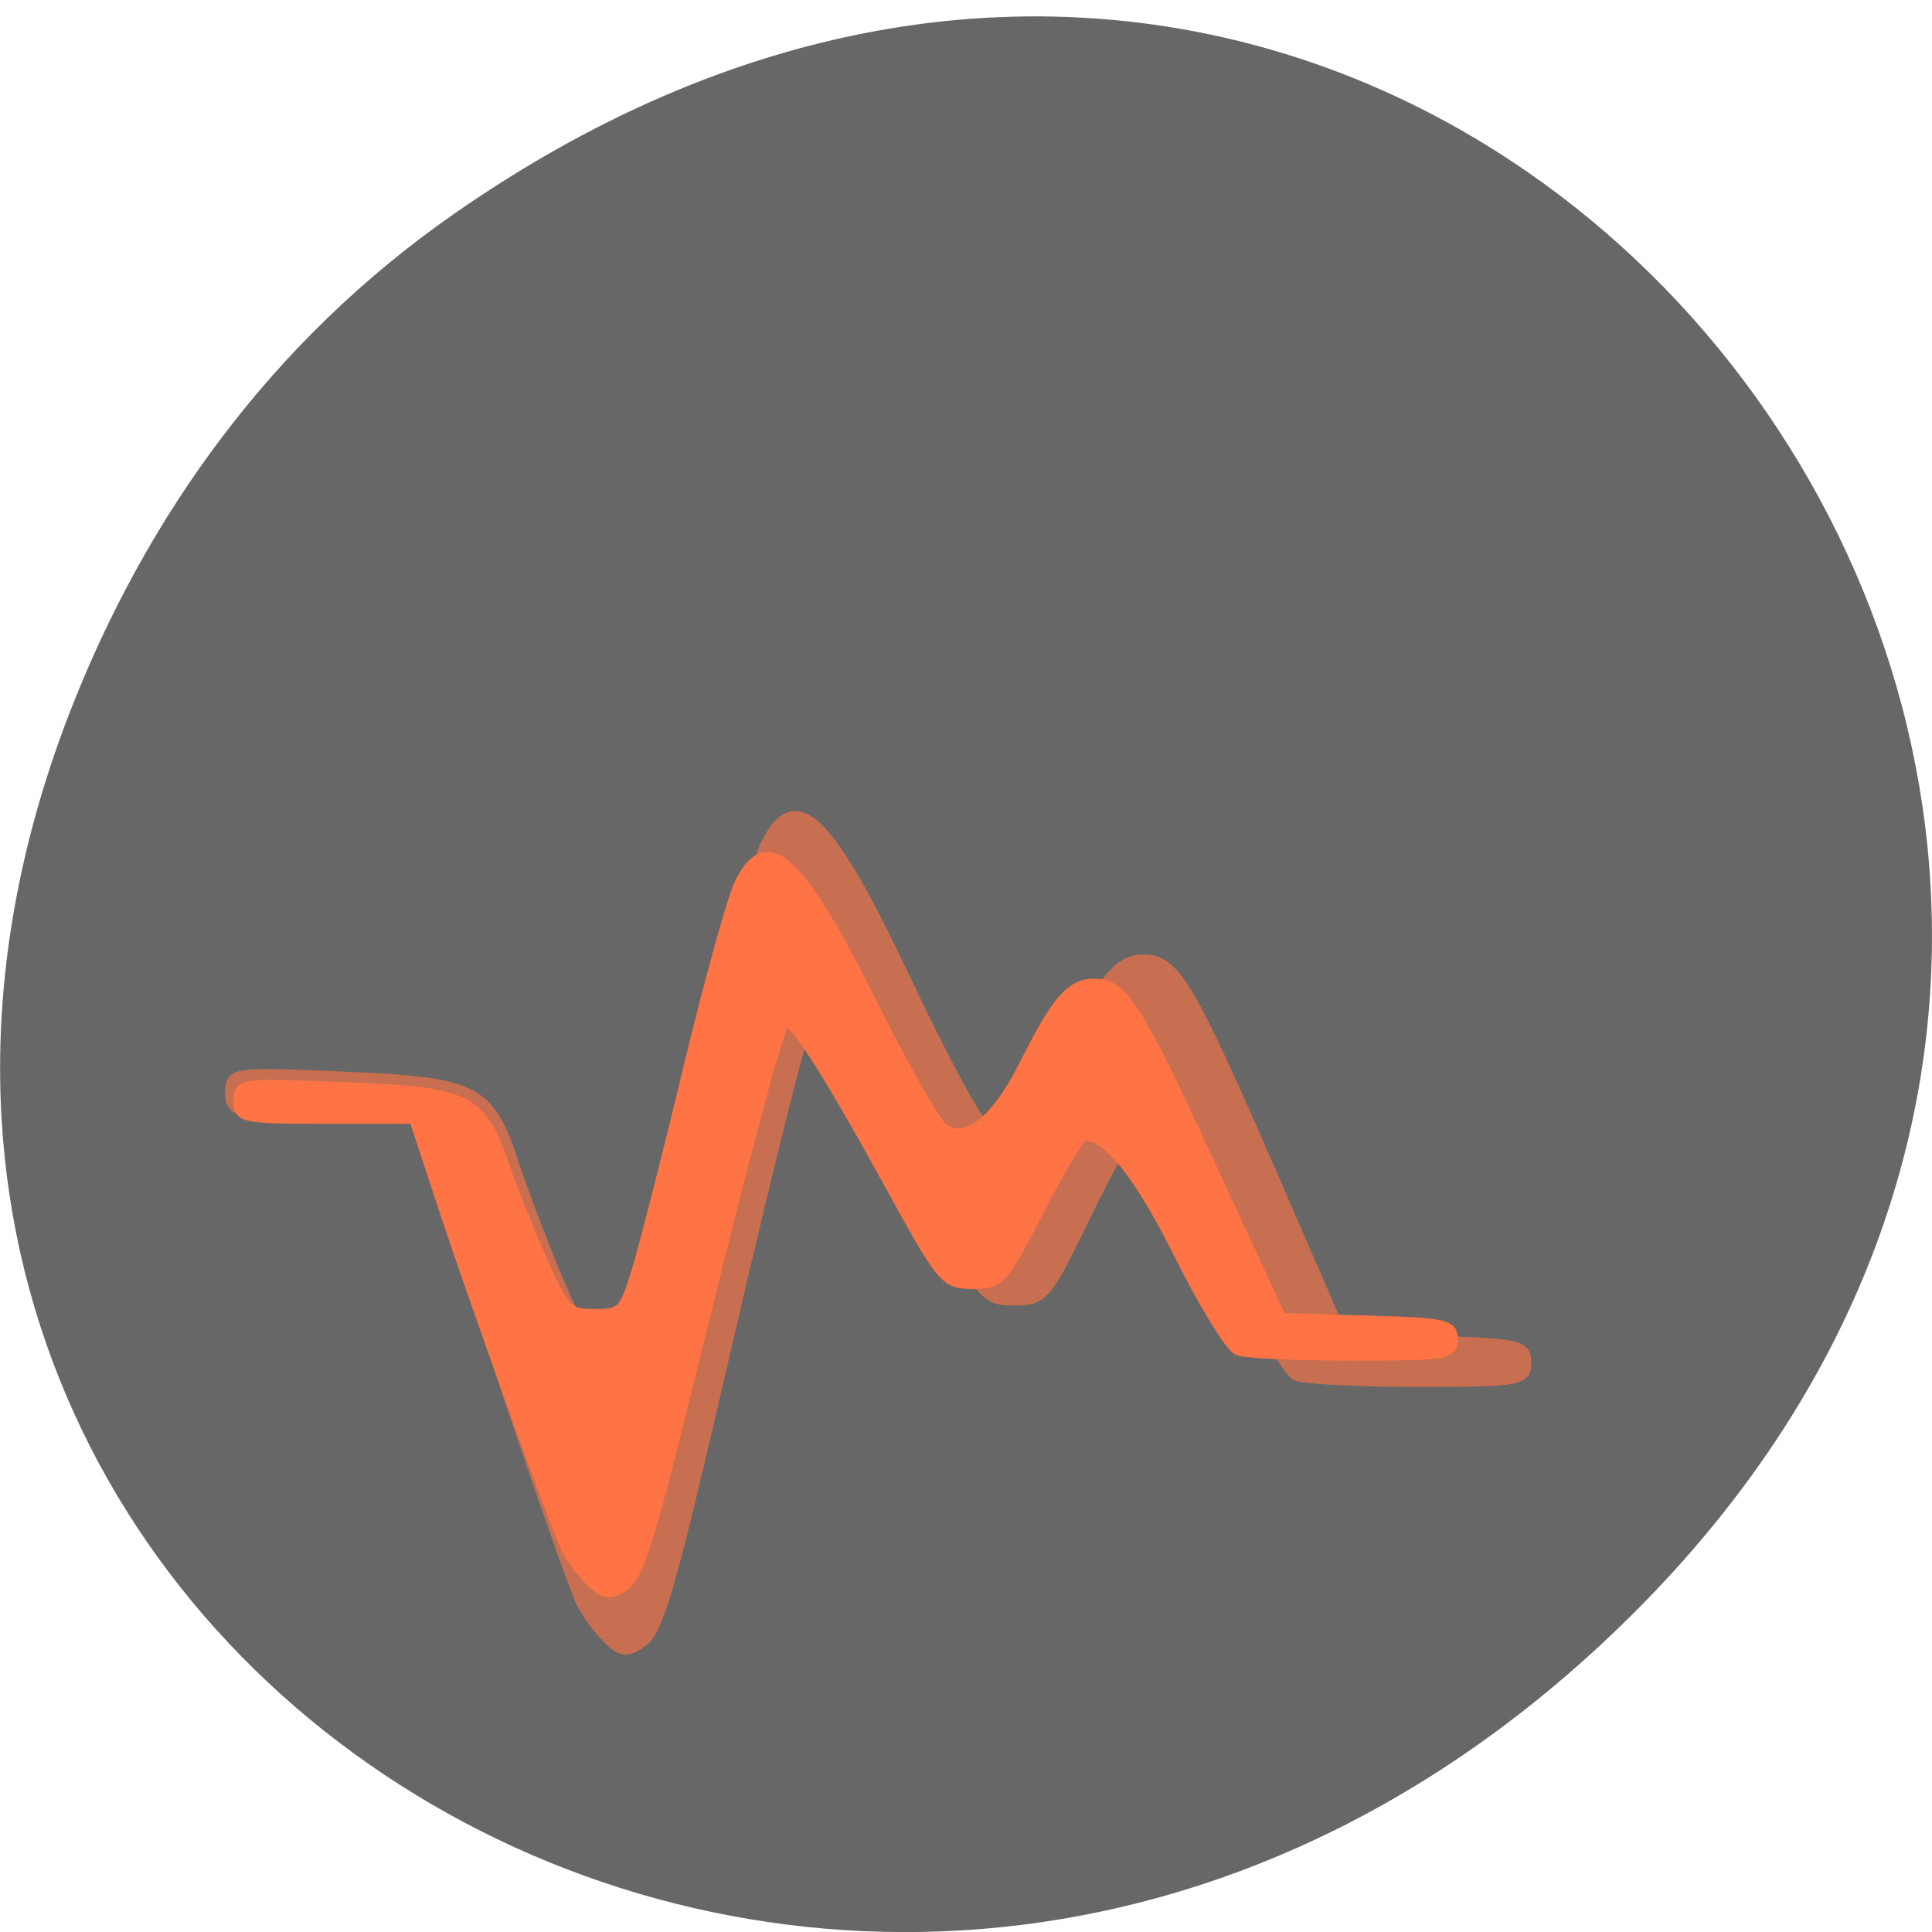 <svg xmlns="http://www.w3.org/2000/svg" xmlns:xlink="http://www.w3.org/1999/xlink" viewBox="0 0 24 24"><defs><g id="3" clip-path="url(#2)"><path d="m 79.875 1012.18 c -1.042 -1.093 -2.375 -3.03 -3 -4.286 c -1.5 -2.984 -13 -37.11 -17.833 -52.948 l -3.833 -12.481 h -12.375 c -11.833 0 -12.375 -0.126 -12.375 -2.731 c 0 -2.689 0.292 -2.731 14.792 -2.101 c 17.542 0.714 19.375 1.639 22.542 11.388 c 1.25 3.782 3.75 10.506 5.583 14.918 c 3.125 7.522 3.542 7.984 7.333 7.984 c 3.792 0 4.125 -0.336 5.917 -6.724 c 1.083 -3.698 4.375 -17.523 7.333 -30.719 c 2.958 -13.195 6.208 -25.76 7.25 -27.861 c 3.917 -8.152 8.375 -3.698 18.833 18.826 c 4.25 9.08 8.583 17.313 9.625 18.238 c 3.167 2.858 7.542 -0.714 11.625 -9.497 c 4.458 -9.623 6.542 -12.187 9.833 -12.187 c 4.083 0 5.958 3.194 16.542 27.693 l 9.833 22.902 l 12.08 0.336 c 11.125 0.336 12.08 0.588 12.08 2.9 c 0 2.353 -0.875 2.521 -14.167 2.521 c -7.792 0 -15.04 -0.378 -16.12 -0.798 c -1.083 -0.462 -4.833 -6.976 -8.333 -14.54 c -5.667 -12.187 -9.958 -17.986 -13.333 -17.986 c -0.542 0 -3.375 5.085 -6.292 11.22 c -5.167 10.758 -5.5 11.22 -9.417 11.22 c -3.958 0 -4.25 -0.42 -12 -15.422 c -9.292 -18.11 -13.792 -25.55 -14.583 -24.08 c -1.042 1.849 -5.708 20.633 -12.208 49.08 c -6.792 29.584 -8.25 34.669 -10.458 36.14 c -2.042 1.429 -2.792 1.261 -4.875 -1.01" transform="matrix(0.094 0 0 0.093 0 -73.823)" fill="#ff7345" fill-rule="evenodd" stroke="#ff7345" stroke-width="1.409"/></g><clipPath id="2"><path d="M 0,0 H24 V24 H0 z"/></clipPath><filter id="0" filterUnits="objectBoundingBox" x="0" y="0" width="24" height="24"><feColorMatrix type="matrix" in="SourceGraphic" values="0 0 0 0 1 0 0 0 0 1 0 0 0 0 1 0 0 0 1 0"/></filter><mask id="1"><g filter="url(#0)"><path fill-opacity="0.639" d="M 0,0 H24 V24 H0 z"/></g></mask></defs><path d="m 5.641 2.656 c 12.273 -8.559 24.711 7.246 14.711 17.324 c -9.422 9.5 -24.06 0.695 -19.488 -11.125 c 0.957 -2.465 2.523 -4.629 4.777 -6.199" fill="#676767"/><use xlink:href="#3" mask="url(#1)"/><path d="m 77.79 1004.83 c -0.958 -1.01 -2.208 -2.689 -2.792 -3.782 c -1.417 -2.689 -12.167 -32.82 -16.708 -46.771 l -3.583 -11.01 h -11.625 c -11.08 0 -11.583 -0.126 -11.583 -2.437 c 0 -2.353 0.25 -2.395 13.833 -1.849 c 16.458 0.63 18.17 1.429 21.17 10.04 c 1.125 3.362 3.5 9.287 5.208 13.195 c 2.917 6.64 3.333 7.06 6.875 7.06 c 3.583 0 3.875 -0.294 5.583 -5.925 c 0.958 -3.278 4.083 -15.506 6.833 -27.19 c 2.792 -11.64 5.833 -22.734 6.792 -24.583 c 3.667 -7.186 7.875 -3.278 17.667 16.599 c 3.958 8.03 8.04 15.296 9.04 16.14 c 2.958 2.521 7.04 -0.63 10.875 -8.405 c 4.208 -8.489 6.125 -10.758 9.25 -10.758 c 3.792 0 5.583 2.816 15.458 24.457 l 9.25 20.21 l 11.333 0.336 c 10.417 0.294 11.333 0.504 11.333 2.521 c 0 2.101 -0.833 2.227 -13.292 2.227 c -7.292 0 -14.12 -0.294 -15.12 -0.714 c -1 -0.378 -4.5 -6.135 -7.792 -12.817 c -5.333 -10.758 -9.375 -15.885 -12.542 -15.885 c -0.458 0.042 -3.125 4.496 -5.875 9.917 c -4.833 9.497 -5.167 9.917 -8.833 9.917 c -3.708 0 -4 -0.378 -11.208 -13.657 c -8.708 -15.969 -12.958 -22.524 -13.708 -21.22 c -0.958 1.597 -5.333 18.238 -11.458 43.33 c -6.333 26.14 -7.708 30.592 -9.75 31.937 c -1.917 1.261 -2.625 1.093 -4.625 -0.882" transform="matrix(0.094 0 0 0.093 0 -73.823)" fill="#ff7345" fill-rule="evenodd" stroke="#ff7345" stroke-width="1.282"/></svg>
